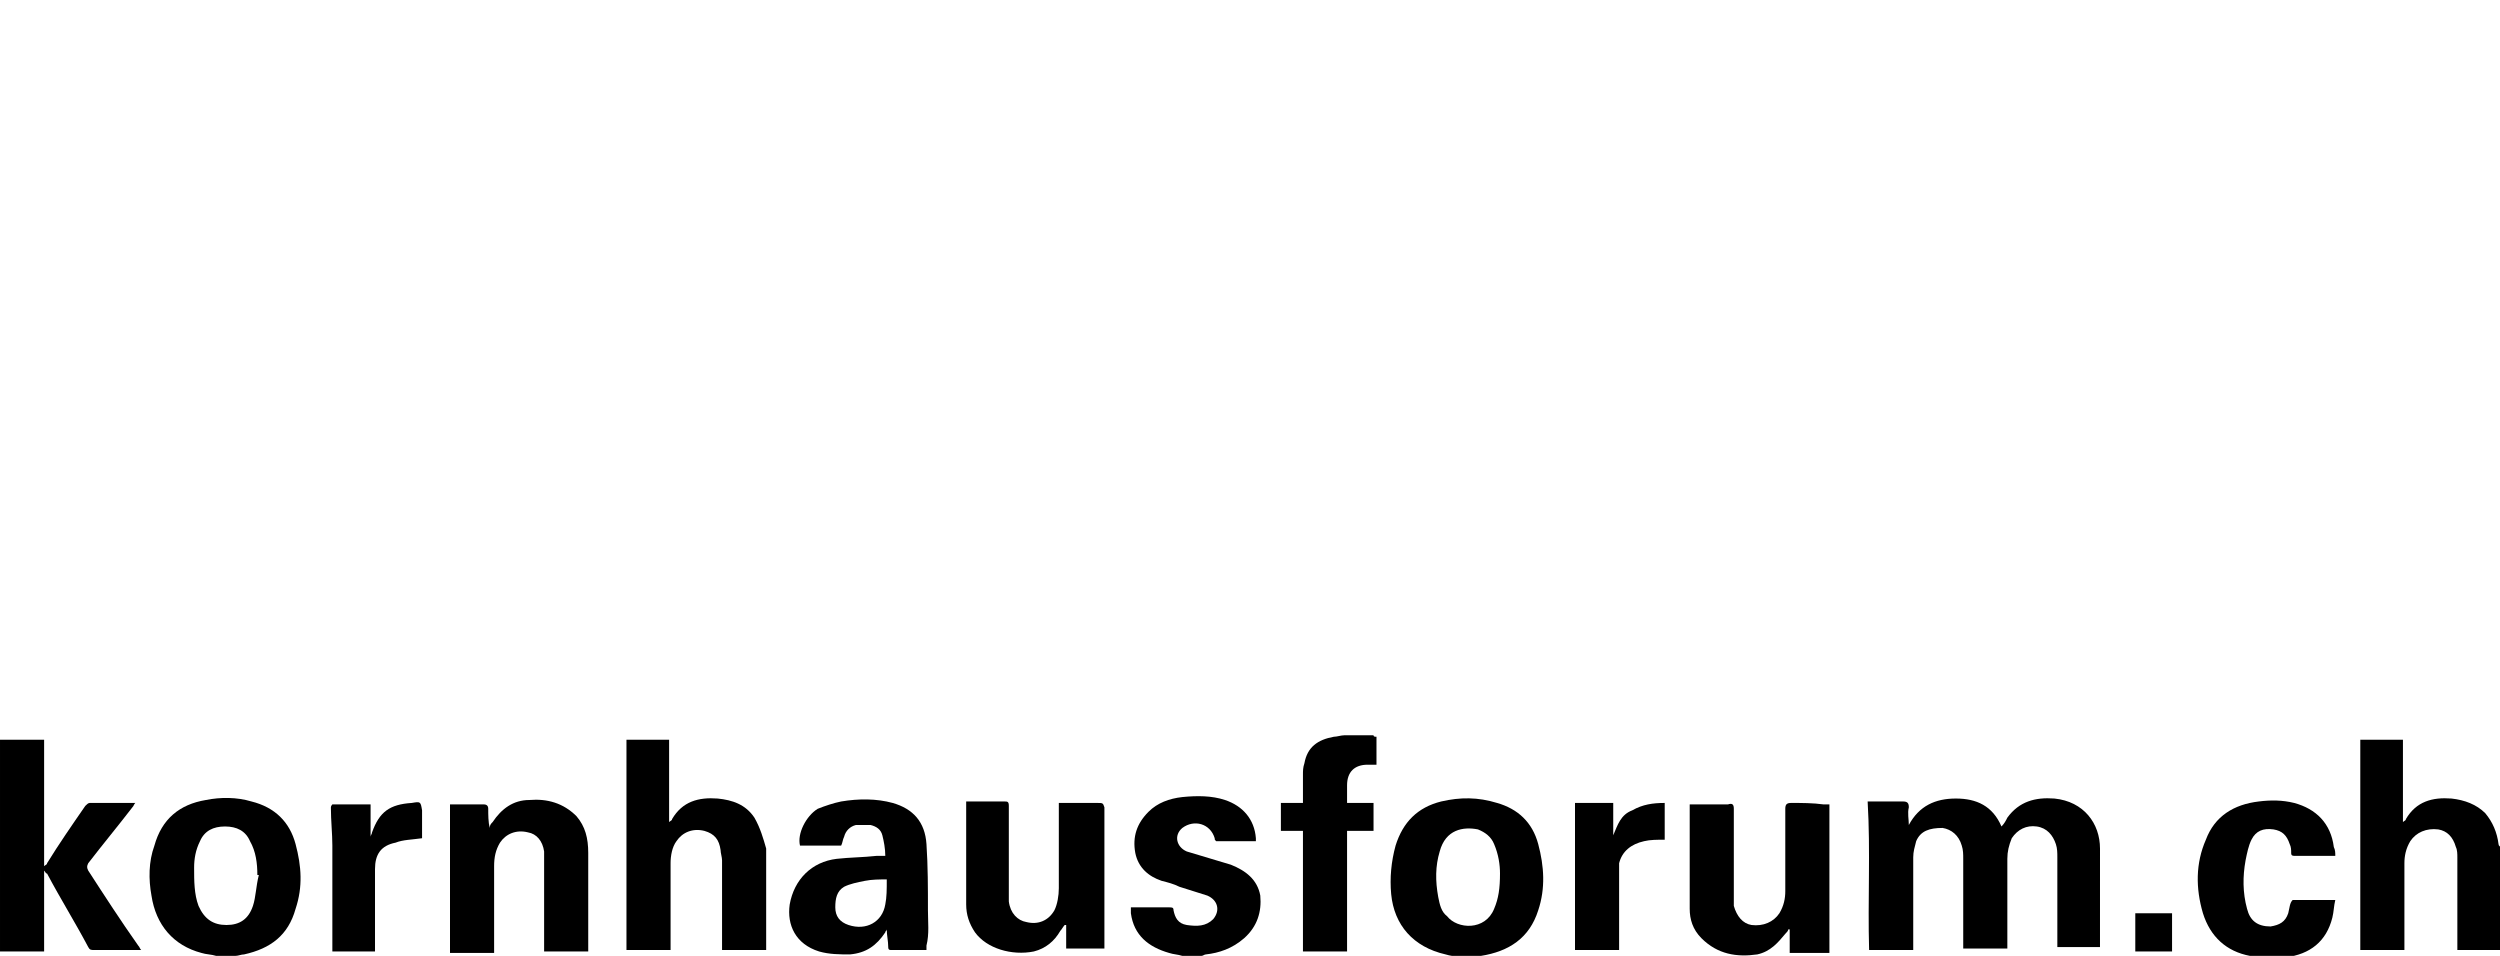<?xml version="1.0" encoding="utf-8"?>
<!-- Generator: Adobe Illustrator 25.1.0, SVG Export Plug-In . SVG Version: 6.00 Build 0)  -->
<svg version="1.1" id="Layer_1" xmlns="http://www.w3.org/2000/svg" xmlns:xlink="http://www.w3.org/1999/xlink" x="0px" y="0px"
	 viewBox="0 0 170 65" style="enable-background:new 0 0 170 65;" xml:space="preserve">
<style type="text/css">
	.st0{display:none;}
	.st1{display:inline;}
	.st2{fill:none;}
	.st3{fill:#4B647D;}
	.st4{fill:#FAC300;}
	.st5{display:inline;fill:none;}
</style>
<g id="fr" class="st0">
	<g class="st1">
		<path class="st2" d="M64.1,82.8c0-2.1-0.5-2.6-1.5-2.6s-1.5,0.5-1.5,2.6s0.5,2.6,1.5,2.6C63.7,85.4,64.1,84.9,64.1,82.8z"/>
		<path class="st2" d="M49.3,80.2c-0.8,0-1.3,0.4-1.4,2h2.7C50.6,80.7,50.2,80.2,49.3,80.2z"/>
		<path class="st2" d="M74,80.2c-0.8,0-1.3,0.4-1.4,2h2.7C75.3,80.7,75,80.2,74,80.2z"/>
		<path class="st2" d="M38.6,80.2c-0.8,0-1.3,0.4-1.4,2h2.7C39.9,80.7,39.5,80.2,38.6,80.2z"/>
		<path class="st2" d="M17.7,84.2c0,0.9,0.3,1.2,0.9,1.2s1.2-0.4,1.5-0.8v-1.8h-0.4C18,82.8,17.7,83.3,17.7,84.2z"/>
		<path class="st3" d="M13.6,76.9h-0.5c-0.2,0-0.3,0.2-0.3,0.3v3.4H9.4v-3.4c0-0.2-0.2-0.3-0.3-0.3H8.5c-0.2,0-0.3,0.2-0.3,0.3v8.5
			c0,0.2,0.2,0.3,0.3,0.3H9c0.2,0,0.3-0.2,0.3-0.3v-4h3.3v4c0,0.2,0.2,0.3,0.3,0.3h0.5c0.2,0,0.3-0.2,0.3-0.3v-8.5
			C14,77.1,13.8,76.9,13.6,76.9z"/>
		<path class="st3" d="M19.2,79.3c-0.9,0-1.6,0.2-2.2,0.6c-0.2,0.1-0.2,0.3-0.2,0.5l0.1,0.3c0.1,0.2,0.3,0.2,0.5,0.2
			c0.5-0.3,1.1-0.5,1.6-0.5c0.9,0,1,0.5,1,1.2v0.5h-0.5c-2.2,0-3.1,0.7-3.1,2.2c0,1.4,0.7,2.1,2,2.1c0.7,0,1.3-0.4,1.7-0.8l0.1,0.3
			c0.1,0.2,0.2,0.3,0.4,0.3h0.2c0.2,0,0.3-0.2,0.3-0.4v-4.5C21.2,79.9,20.5,79.3,19.2,79.3z M20.1,84.6c-0.3,0.4-0.8,0.8-1.5,0.8
			s-0.9-0.3-0.9-1.2c0-1,0.3-1.4,2-1.4h0.4V84.6z"/>
		<path class="st3" d="M28.7,85.8v-6c0-0.2-0.2-0.4-0.3-0.4h-0.5c-0.2,0-0.3,0.2-0.3,0.4v4.7c-0.5,0.4-1.1,0.8-1.6,0.8
			c-0.6,0-0.9-0.3-0.9-1.1v-4.5c0-0.2-0.2-0.4-0.3-0.4h-0.5c-0.2,0-0.3,0.2-0.3,0.4v4.8c0,1.2,0.7,1.7,1.7,1.7c0.8,0,1.4-0.4,2-1
			l0.1,0.5c0,0.2,0.2,0.3,0.4,0.3h0.2C28.5,86.2,28.7,86,28.7,85.8z"/>
		<path class="st3" d="M33.7,85.3c-0.1,0-0.3,0.1-0.4,0.1c-0.4,0-0.5-0.2-0.5-0.6v-4.4h1c0.2,0,0.3-0.2,0.3-0.3v-0.2
			c0-0.2-0.2-0.3-0.3-0.3h-1V78c0-0.2-0.2-0.3-0.3-0.3L32,77.8c-0.2,0.1-0.3,0.2-0.3,0.4v1.4h-0.5c-0.2,0-0.3,0.2-0.3,0.3v0.2
			c0,0.2,0.2,0.3,0.3,0.3h0.4v4.5c0,1.1,0.7,1.4,1.6,1.4c0.3,0,0.5-0.1,0.7-0.1c0.2-0.1,0.3-0.3,0.2-0.4L34,85.6
			C34.1,85.4,33.9,85.3,33.7,85.3z"/>
		<path class="st3" d="M40.7,85.3L40.5,85c-0.1-0.1-0.3-0.2-0.5-0.1c-0.3,0.2-0.7,0.4-1.3,0.4c-1.1,0-1.5-0.5-1.5-2.3h3.7
			c0.1,0,0.2-0.1,0.2-0.2v-0.2c0-2.4-0.9-3.3-2.5-3.3c-1.6,0-2.6,1-2.6,3.5s1,3.5,2.7,3.5c0.8,0,1.4-0.2,2-0.6
			C40.8,85.7,40.9,85.4,40.7,85.3z M38.6,80.2c1,0,1.3,0.5,1.3,2h-2.7C37.3,80.6,37.8,80.2,38.6,80.2z"/>
		<path class="st3" d="M51.4,85.3L51.2,85c-0.1-0.1-0.3-0.2-0.5-0.1c-0.3,0.2-0.7,0.4-1.3,0.4c-1.1,0-1.5-0.5-1.5-2.3h3.7
			c0.1,0,0.2-0.1,0.2-0.2v-0.2c0-2.4-0.9-3.3-2.5-3.3s-2.6,1-2.6,3.5s1,3.5,2.7,3.5c0.8,0,1.4-0.2,2-0.6
			C51.5,85.7,51.5,85.4,51.4,85.3z M49.2,80.2c1,0,1.3,0.5,1.3,2h-2.7C48,80.6,48.4,80.2,49.2,80.2z"/>
		<path class="st3" d="M50.1,76.3l-2,1.4c-0.2,0.1-0.2,0.3-0.1,0.5l0.1,0.1c0.1,0.2,0.3,0.2,0.5,0.1l2.1-1c0.2-0.1,0.2-0.3,0.1-0.5
			l-0.3-0.5C50.4,76.3,50.2,76.2,50.1,76.3z"/>
		<path class="st3" d="M58.1,85.7c0.1-0.1,0.2-0.3,0-0.5l-0.2-0.3c-0.1-0.1-0.3-0.2-0.5,0c-0.3,0.2-0.6,0.4-1,0.4
			c-1.1,0-1.5-0.5-1.5-2.6s0.4-2.5,1.4-2.5c0.4,0,0.7,0.1,1,0.3c0.1,0.1,0.4,0.1,0.5,0l0.2-0.3c0.1-0.1,0.1-0.4-0.1-0.5
			c-0.5-0.4-1-0.5-1.6-0.5c-1.7,0-2.7,1-2.7,3.5c0,2.4,1,3.5,2.7,3.5C57.1,86.3,57.6,86.1,58.1,85.7z"/>
		<path class="st3" d="M65.3,82.8c0-2.5-1.1-3.5-2.8-3.5c-1.7,0-2.7,1-2.7,3.5s1.1,3.5,2.7,3.5C64.2,86.3,65.3,85.3,65.3,82.8z
			 M61.1,82.8c0-2.1,0.5-2.6,1.5-2.6s1.5,0.6,1.5,2.6c0,2.1-0.5,2.6-1.5,2.6S61.1,84.9,61.1,82.8z"/>
		<path class="st3" d="M69.4,86.2c0.2,0,0.3-0.2,0.3-0.4l-0.1-0.4c0-0.1-0.1-0.1-0.1-0.1h-0.1c-0.3,0-0.5-0.1-0.5-0.5v-8.1
			c0-0.2-0.2-0.3-0.3-0.3h-0.5c-0.2,0-0.3,0.2-0.3,0.3v7.8c0,1.2,0.4,1.6,1.2,1.6C69.1,86.3,69.3,86.3,69.4,86.2z"/>
		<path class="st3" d="M74,79.3c-1.6,0-2.6,1-2.6,3.5s1,3.5,2.7,3.5c0.8,0,1.4-0.2,2-0.6c0.2-0.1,0.2-0.3,0.1-0.5L76,84.9
			c-0.1-0.1-0.3-0.2-0.5-0.1c-0.3,0.2-0.7,0.4-1.3,0.4c-1.1,0-1.5-0.5-1.5-2.3h3.7c0.1,0,0.2-0.1,0.2-0.2v-0.2
			C76.5,80.2,75.6,79.3,74,79.3z M72.6,82.2c0.1-1.6,0.6-2,1.4-2c1,0,1.3,0.5,1.3,2H72.6z"/>
		<path class="st3" d="M10.7,98.2c-0.9-0.3-1.2-0.4-1.2-1s0.3-0.8,1.1-0.8c0.4,0,0.7,0.1,1.1,0.2c0.2,0.1,0.4,0,0.5-0.2l0.1-0.3
			c0.1-0.2,0-0.4-0.2-0.5c-0.4-0.2-0.9-0.3-1.6-0.3c-1.5,0-2.1,0.9-2.1,1.8c0,1.3,0.8,1.8,1.7,2.1c1.1,0.3,1.4,0.4,1.4,1.2
			c0,0.6-0.3,1-1.2,1c-0.5,0-1-0.2-1.5-0.4c-0.2-0.1-0.4,0-0.5,0.1l-0.1,0.3c-0.1,0.2,0,0.4,0.1,0.5c0.5,0.3,1.2,0.5,1.9,0.5
			c1.6,0,2.4-0.6,2.4-2C12.7,98.9,11.7,98.5,10.7,98.2z"/>
		<path class="st3" d="M18,95.3c-0.7,0-1.4,0.4-1.9,0.9L16,95.8c0-0.2-0.2-0.3-0.4-0.3h-0.2c-0.2,0-0.3,0.2-0.3,0.3v8.7
			c0,0.2,0.2,0.3,0.3,0.3h0.5c0.2,0,0.3-0.2,0.3-0.3v-2.9c0.4,0.4,1,0.8,1.8,0.8c1.6,0,2.3-1.1,2.3-3.6C20.2,96,19.2,95.3,18,95.3z
			 M17.6,101.4c-0.6,0-1.1-0.3-1.5-0.7v-3.6c0.5-0.5,0.9-0.8,1.6-0.8c0.9,0,1.3,0.4,1.3,2.6C19,101,18.6,101.4,17.6,101.4z"/>
		<path class="st3" d="M24.1,94.5l2.1-1c0.2-0.1,0.2-0.3,0.1-0.5L26,92.5c-0.1-0.2-0.3-0.2-0.4-0.1l-2,1.4c-0.2,0.1-0.2,0.3-0.1,0.5
			l0.1,0.1C23.7,94.5,23.9,94.6,24.1,94.5z"/>
		<path class="st3" d="M24.8,95.3c-1.6,0-2.6,1-2.6,3.5s1,3.5,2.7,3.5c0.8,0,1.4-0.2,2-0.6c0.2-0.1,0.2-0.3,0.1-0.5l-0.2-0.3
			c-0.1-0.1-0.3-0.2-0.5-0.1c-0.3,0.2-0.7,0.4-1.3,0.4c-1.1,0-1.5-0.4-1.5-2.3h3.7c0.1,0,0.2-0.1,0.2-0.2v-0.2
			C27.3,96.2,26.4,95.3,24.8,95.3z M23.5,98.2c0.1-1.6,0.6-2,1.4-2c1,0,1.3,0.5,1.3,2H23.5z"/>
		<path class="st3" d="M33.4,101.1c-0.1-0.1-0.4-0.2-0.5,0c-0.3,0.2-0.6,0.4-1,0.4c-1.1,0-1.5-0.5-1.5-2.6s0.4-2.5,1.4-2.5
			c0.4,0,0.7,0.1,1,0.3c0.1,0.1,0.4,0.1,0.5,0l0.2-0.3c0.1-0.1,0.1-0.4-0.1-0.5c-0.5-0.4-1-0.5-1.6-0.5c-1.7,0-2.7,1-2.7,3.5
			c0,2.4,1,3.5,2.7,3.5c0.8,0,1.3-0.2,1.8-0.6c0.1-0.1,0.2-0.4,0-0.5L33.4,101.1z"/>
		<path class="st3" d="M37.2,95.5h-1.4c-0.2,0-0.3,0.2-0.3,0.3l0,0c0,0.2,0.1,0.4,0.3,0.4l0.6,0.1v5.5c0,0.2,0.2,0.3,0.3,0.3h0.5
			c0.2,0,0.3-0.2,0.3-0.3v-6C37.6,95.7,37.4,95.5,37.2,95.5z"/>
		<path class="st3" d="M37,92.6c-0.5,0-0.8,0.4-0.8,0.8c0,0.5,0.3,0.8,0.8,0.8s0.8-0.4,0.8-0.8C37.8,93,37.4,92.6,37,92.6z"/>
		<path class="st3" d="M42.7,95.3c-0.9,0-1.6,0.2-2.2,0.6c-0.2,0.1-0.2,0.3-0.2,0.5l0.1,0.3c0.1,0.2,0.3,0.2,0.5,0.2
			c0.5-0.3,1.1-0.5,1.6-0.5c0.9,0,1,0.5,1,1.2v0.5H43c-2.2,0-3.1,0.7-3.1,2.2c0,1.4,0.7,2.1,2,2.1c0.7,0,1.3-0.4,1.7-0.8l0.1,0.3
			c0.1,0.2,0.2,0.3,0.4,0.3h0.2c0.2,0,0.3-0.2,0.3-0.4v-4.5C44.7,95.9,44,95.3,42.7,95.3z M43.6,100.7c-0.3,0.4-0.8,0.8-1.5,0.8
			s-0.9-0.3-0.9-1.2c0-1,0.3-1.4,2-1.4h0.4V100.7L43.6,100.7z"/>
		<path class="st3" d="M49.3,101.4L49.3,101.4c-0.4,0-0.6-0.1-0.6-0.5v-8.1c0-0.2-0.2-0.3-0.3-0.3h-0.5c-0.2,0-0.3,0.2-0.3,0.3v7.8
			c0,1.2,0.4,1.6,1.2,1.6c0.2,0,0.3,0,0.5-0.1c0.2,0,0.3-0.2,0.3-0.4l-0.1-0.4C49.4,101.4,49.3,101.4,49.3,101.4z"/>
		<path class="st3" d="M52.8,95.5h-1.4c-0.2,0-0.3,0.2-0.3,0.3l0,0c0,0.2,0.1,0.4,0.3,0.4l0.6,0.1v5.5c0,0.2,0.2,0.3,0.3,0.3h0.5
			c0.2,0,0.3-0.2,0.3-0.3v-6C53.2,95.7,53,95.5,52.8,95.5z"/>
		<path class="st3" d="M52.6,92.6c-0.5,0-0.8,0.4-0.8,0.8c0,0.5,0.3,0.8,0.8,0.8s0.8-0.4,0.8-0.8S53,92.6,52.6,92.6z"/>
		<path class="st3" d="M57.9,98.2c-0.9-0.3-1.2-0.4-1.2-1s0.3-0.8,1.1-0.8c0.4,0,0.7,0.1,1.1,0.2c0.2,0.1,0.4,0,0.5-0.2l0.1-0.3
			c0.1-0.2,0-0.4-0.2-0.5c-0.4-0.2-0.9-0.3-1.6-0.3c-1.5,0-2.1,0.9-2.1,1.8c0,1.3,0.8,1.8,1.7,2.1c1.1,0.3,1.4,0.4,1.4,1.2
			c0,0.6-0.3,1-1.2,1c-0.5,0-1-0.2-1.5-0.4c-0.2-0.1-0.4,0-0.5,0.1l-0.1,0.3c-0.1,0.2,0,0.4,0.1,0.5c0.5,0.3,1.2,0.5,1.9,0.5
			c1.6,0,2.4-0.6,2.4-2C59.9,98.9,59,98.5,57.9,98.2z"/>
		<path class="st3" d="M64.4,95.3c-1.6,0-2.6,1-2.6,3.5s1,3.5,2.7,3.5c0.8,0,1.4-0.2,2-0.6c0.2-0.1,0.2-0.3,0.1-0.5l-0.2-0.3
			c-0.1-0.1-0.3-0.2-0.5-0.1c-0.3,0.2-0.7,0.4-1.3,0.4c-1.1,0-1.5-0.4-1.5-2.3h3.7c0.1,0,0.2-0.1,0.2-0.2v-0.2
			C66.9,96.2,66,95.3,64.4,95.3z M63,98.2c0.1-1.6,0.6-2,1.4-2c1,0,1.3,0.5,1.3,2H63z"/>
		<path class="st3" d="M65.2,92.4l-2,1.4c-0.2,0.1-0.2,0.3-0.1,0.5l0.1,0.1c0.1,0.2,0.3,0.2,0.5,0.1l2.1-1c0.2-0.1,0.2-0.3,0.1-0.5
			l-0.3-0.5C65.6,92.3,65.4,92.3,65.2,92.4z"/>
		<path class="st3" d="M71.4,95.3c-1.6,0-2.6,1-2.6,3.5s1,3.5,2.7,3.5c0.8,0,1.4-0.2,2-0.6c0.2-0.1,0.2-0.3,0.1-0.5l-0.2-0.3
			c-0.1-0.1-0.3-0.2-0.5-0.1c-0.3,0.2-0.7,0.4-1.3,0.4c-1.1,0-1.5-0.4-1.5-2.3h3.7c0.1,0,0.2-0.1,0.2-0.2v-0.2
			C73.9,96.2,73,95.3,71.4,95.3z M70.1,98.2c0.1-1.6,0.6-2,1.4-2c1,0,1.3,0.5,1.3,2H70.1z"/>
		<path class="st3" d="M82.9,95.3c-0.7,0-1.3,0.4-1.8,0.9v-3.3c0-0.2-0.2-0.3-0.3-0.3h-0.5c-0.2,0-0.3,0.2-0.3,0.3v9
			c0,0.2,0.2,0.3,0.3,0.3h0.2c0.2,0,0.4-0.1,0.4-0.3l0.1-0.3c0.4,0.4,1.1,0.8,1.8,0.8c1.6,0,2.3-1.1,2.3-3.6
			C85.2,96,84.2,95.3,82.9,95.3z M82.6,101.4c-0.6,0-1.1-0.3-1.5-0.7v-3.6c0.5-0.5,0.9-0.8,1.6-0.8c0.9,0,1.3,0.4,1.3,2.6
			C84,101,83.5,101.4,82.6,101.4z"/>
		<path class="st3" d="M89.8,95.3c-1.6,0-2.6,1-2.6,3.5s1,3.5,2.7,3.5c0.8,0,1.4-0.2,2-0.6c0.2-0.1,0.2-0.3,0.1-0.5l-0.2-0.3
			c-0.1-0.1-0.3-0.2-0.5-0.1c-0.3,0.2-0.7,0.4-1.3,0.4c-1.1,0-1.5-0.4-1.5-2.3h3.7c0.1,0,0.2-0.1,0.2-0.2v-0.2
			C92.3,96.2,91.4,95.3,89.8,95.3z M88.4,98.2c0.1-1.6,0.6-2,1.4-2c1,0,1.3,0.5,1.3,2H88.4z"/>
		<path class="st3" d="M97.6,95.4c-0.8,0-1.4,0.5-1.9,1.1l-0.1-0.6c0-0.2-0.2-0.4-0.4-0.4H95c-0.2,0-0.3,0.2-0.3,0.4v6
			c0,0.2,0.2,0.3,0.3,0.3h0.5c0.2,0,0.3-0.2,0.3-0.3v-4.6c0.5-0.5,0.9-0.7,1.5-0.7c0.1,0,0.1,0,0.2,0c0.1,0,0.2-0.1,0.2-0.2l0.1-0.9
			C97.8,95.4,97.8,95.4,97.6,95.4C97.7,95.4,97.7,95.4,97.6,95.4z"/>
		<path class="st3" d="M103,95.3c-0.8,0-1.5,0.4-2,1l-0.1-0.5c0-0.2-0.2-0.3-0.4-0.3h-0.3c-0.2,0-0.4,0.2-0.4,0.3v6
			c0,0.2,0.2,0.4,0.4,0.4h0.5c0.2,0,0.3-0.2,0.3-0.4v-4.7c0.5-0.4,1.1-0.8,1.6-0.8c0.6,0,0.8,0.2,0.8,1v4.5c0,0.2,0.2,0.4,0.3,0.4
			h0.5c0.2,0,0.4-0.2,0.4-0.4V97C104.6,95.8,104,95.3,103,95.3z"/>
		<path class="st3" d="M109.6,95.3c-1.6,0-2.7,1-2.7,3.5s1.1,3.5,2.7,3.5c1.6,0,2.7-1,2.7-3.5C112.4,96.3,111.2,95.3,109.6,95.3z
			 M109.6,101.5c-1,0-1.5-0.6-1.5-2.6c0-2.1,0.5-2.6,1.5-2.6s1.5,0.6,1.5,2.6S110.7,101.5,109.6,101.5z"/>
		<path class="st3" d="M115.9,95.5h-1.4c-0.2,0-0.3,0.2-0.3,0.3l0,0c0,0.2,0.1,0.4,0.3,0.4l0.6,0.1v5.5c0,0.2,0.2,0.3,0.4,0.3h0.5
			c0.2,0,0.3-0.2,0.3-0.3v-6C116.2,95.7,116.1,95.5,115.9,95.5z"/>
		<path class="st3" d="M115.7,92.6c-0.5,0-0.8,0.4-0.8,0.8c0,0.5,0.3,0.8,0.8,0.8s0.8-0.4,0.8-0.8S116.1,92.6,115.7,92.6z"/>
		<path class="st3" d="M121,98.2c-0.9-0.3-1.2-0.4-1.2-1s0.3-0.8,1.1-0.8c0.4,0,0.7,0.1,1.1,0.2c0.2,0.1,0.4,0,0.5-0.2l0.1-0.3
			c0.1-0.2,0-0.4-0.2-0.5c-0.4-0.2-0.9-0.3-1.6-0.3c-1.5,0-2.1,0.9-2.1,1.8c0,1.3,0.8,1.8,1.7,2.1c1.1,0.3,1.4,0.4,1.4,1.2
			c0,0.6-0.3,1-1.2,1c-0.5,0-1-0.2-1.5-0.4c-0.2-0.1-0.4,0-0.5,0.1l-0.1,0.3c-0.1,0.2,0,0.4,0.1,0.5c0.5,0.3,1.2,0.5,1.9,0.5
			c1.6,0,2.4-0.6,2.4-2C123,98.9,122.1,98.5,121,98.2z"/>
		<path class="st3" d="M127.5,95.3c-1.6,0-2.6,1-2.6,3.5s1,3.5,2.7,3.5c0.8,0,1.4-0.2,2-0.6c0.2-0.1,0.2-0.3,0.1-0.5l-0.2-0.3
			c-0.1-0.1-0.3-0.2-0.5-0.1c-0.3,0.2-0.7,0.4-1.3,0.4c-1.1,0-1.5-0.4-1.5-2.3h3.7c0.1,0,0.2-0.1,0.2-0.2v-0.2
			C130,96.2,129.1,95.3,127.5,95.3z M126.1,98.2c0.1-1.6,0.6-2,1.4-2c1,0,1.3,0.5,1.3,2H126.1z"/>
		<path class="st3" d="M69.8,38c0-10.7-5.7-19.9-14.7-23.4c0,0-0.3-0.1-0.3-0.4c0-0.2,0.1-0.3,0.2-0.4C62,9.4,66.3,1.4,66.3-7.9
			c0-13.8-11.2-25-25-25H11.7c-1.9-0.1-3.5,1.5-3.5,3.4v89c0,1.9,1.6,3.5,3.5,3.5h33.1C58.6,63,69.8,51.8,69.8,38z M42,45.2
			c0,0.4-0.4,0.8-0.8,0.8h-1.3c-0.4,0-0.8-0.4-0.8-0.8v-8.6h-7.8v8.6c0,0.4-0.4,0.8-0.8,0.8h-1.3c-0.4,0-0.8-0.4-0.8-0.8V25.1
			c0-0.4,0.4-0.8,0.8-0.8h1.3c0.4,0,0.8,0.4,0.8,0.8V34h7.8v-8.9c0-0.4,0.4-0.8,0.8-0.8h1.3c0.4,0,0.8,0.4,0.8,0.8V45.2z M42-14.4
			c0,0.4-0.4,0.8-0.8,0.8h-10v7h8.5c0.4,0,0.8,0.4,0.8,0.8v0.9c0,0.4-0.4,0.8-0.8,0.8h-8.5v8.9c0,0.4-0.4,0.8-0.8,0.8h-1.3
			c-0.4,0-0.8-0.4-0.8-0.8v-20.1c0-0.4,0.4-0.8,0.8-0.8h12.1c0.4,0,0.8,0.4,0.8,0.8V-14.4L42-14.4z"/>
		<path class="st4" d="M41.2,24.3h-1.3c-0.4,0-0.8,0.4-0.8,0.8V34h-7.8v-8.9c0-0.4-0.4-0.8-0.8-0.8h-1.3c-0.4,0-0.8,0.4-0.8,0.8
			v20.1c0,0.4,0.4,0.8,0.8,0.8h1.3c0.4,0,0.8-0.4,0.8-0.8v-8.6h7.8v8.6c0,0.4,0.4,0.8,0.8,0.8h1.3c0.4,0,0.8-0.4,0.8-0.8V25.1
			C42,24.7,41.6,24.3,41.2,24.3z"/>
		<path class="st4" d="M41.2-16.1H29.1c-0.4,0-0.8,0.4-0.8,0.8V4.8c0,0.4,0.4,0.8,0.8,0.8h1.3c0.4,0,0.8-0.4,0.8-0.8v-8.9h8.5
			c0.4,0,0.8-0.4,0.8-0.8v-0.9c0-0.4-0.4-0.8-0.8-0.8h-8.5v-7h10c0.4,0,0.8-0.4,0.8-0.8v-0.9C42-15.7,41.6-16.1,41.2-16.1z"/>
	</g>
</g>
<g id="en" class="st0">
	<g class="st1">
		<path class="st2" d="M69.3,80.2c-0.8,0-1.3,0.4-1.4,2h2.7C70.7,80.7,70.3,80.2,69.3,80.2z"/>
		<path class="st2" d="M95,96.2c-0.8,0-1.3,0.4-1.4,2h2.7C96.3,96.7,96,96.2,95,96.2z"/>
		<path class="st2" d="M42.8,96.3c-0.7,0-1.1,0.3-1.6,0.8v3.6c0.4,0.4,0.9,0.7,1.5,0.7c1,0,1.4-0.3,1.4-2.5
			C44.1,96.7,43.7,96.3,42.8,96.3z"/>
		<path class="st2" d="M35.1,96.3c-0.7,0-1.1,0.3-1.6,0.8v3.6c0.4,0.4,0.9,0.7,1.5,0.7c0.9,0,1.4-0.3,1.4-2.5
			C36.4,96.7,36,96.3,35.1,96.3z"/>
		<path class="st2" d="M64.1,98.8c0,2.2,0.3,2.6,1.3,2.6c0.7,0,1.1-0.3,1.6-0.7V97c-0.4-0.4-0.9-0.7-1.5-0.7
			C64.5,96.3,64.1,96.7,64.1,98.8z"/>
		<path class="st2" d="M58.4,96.2c-0.8,0-1.3,0.4-1.4,2h2.7C59.7,96.7,59.3,96.2,58.4,96.2z"/>
		<path class="st2" d="M26.9,94.2L26.9,94.2c-0.2,0.7-0.3,1.3-0.7,2.7l-0.5,1.6h2.2l-0.4-1.6C27.2,95.5,27.1,94.9,26.9,94.2z"/>
		<path class="st2" d="M18.4,80.2c-0.8,0-1.3,0.4-1.4,2h2.7C19.7,80.7,19.3,80.2,18.4,80.2z"/>
		<path class="st2" d="M115.7,96.2c-0.8,0-1.3,0.4-1.4,2h2.7C117,96.7,116.7,96.2,115.7,96.2z"/>
		<path class="st2" d="M10.9,96.2c-1,0-1.5,0.5-1.5,2.6s0.5,2.6,1.5,2.6s1.5-0.5,1.5-2.6C12.4,96.8,11.9,96.2,10.9,96.2z"/>
		<path class="st2" d="M12.2,79.4c0-1-0.3-1.5-1.4-1.5H9.3v2.9h1.5C11.9,80.8,12.2,80.4,12.2,79.4z"/>
		<path class="st2" d="M10.9,81.9H9.3v3.2h1.5c1.3,0,1.7-0.5,1.7-1.6C12.6,82.4,12.2,81.9,10.9,81.9z"/>
		<path class="st3" d="M12.4,81.3c0.9-0.4,1.1-0.9,1.1-1.9c0-1.4-0.7-2.5-2.7-2.5H8.5c-0.2,0-0.3,0.2-0.3,0.4v8.5
			c0,0.2,0.2,0.4,0.3,0.4H11c1.7,0,2.9-0.8,2.9-2.6C14,82.2,13.3,81.5,12.4,81.3z M9.4,78h1.5c1.1,0,1.4,0.5,1.4,1.5
			s-0.2,1.4-1.3,1.4H9.4V78z M10.9,85.1H9.4v-3.2H11c1.3,0,1.7,0.5,1.7,1.6S12.2,85.1,10.9,85.1z"/>
		<path class="st3" d="M18.5,79.3c-1.6,0-2.6,1-2.6,3.5s1,3.5,2.7,3.5c0.8,0,1.4-0.2,2-0.6c0.2-0.1,0.2-0.3,0.1-0.5l-0.2-0.3
			c-0.1-0.1-0.3-0.2-0.5-0.1c-0.3,0.2-0.7,0.4-1.3,0.4c-1.1,0-1.5-0.5-1.5-2.3h3.7c0.1,0,0.2-0.1,0.2-0.2v-0.2
			C21,80.2,20.1,79.3,18.5,79.3z M17.1,82.2c0.1-1.6,0.6-2,1.4-2c1,0,1.3,0.5,1.3,2H17.1z"/>
		<path class="st3" d="M24.4,80.4l-0.1-0.6c0-0.2-0.2-0.4-0.4-0.4h-0.2c-0.2,0-0.3,0.2-0.3,0.4v6c0,0.2,0.2,0.3,0.3,0.3h0.5
			c0.2,0,0.3-0.2,0.3-0.3v-4.6c0.5-0.5,0.9-0.7,1.5-0.7c0.1,0,0.1,0,0.2,0s0.2-0.1,0.2-0.2l0.1-0.9c0-0.1,0-0.1-0.1-0.1h-0.1
			C25.5,79.3,24.9,79.8,24.4,80.4z"/>
		<path class="st3" d="M32.1,81.3v4.5c0,0.2,0.2,0.3,0.3,0.3h0.5c0.2,0,0.3-0.2,0.3-0.3v-4.9c0-1.1-0.7-1.6-1.6-1.6
			c-0.8,0-1.5,0.4-2,1l-0.1-0.5c0-0.2-0.2-0.3-0.4-0.3h-0.2c-0.2,0-0.3,0.2-0.3,0.3v6c0,0.2,0.2,0.4,0.3,0.4h0.5
			c0.2,0,0.3-0.2,0.3-0.4v-4.7c0.5-0.4,1.1-0.8,1.6-0.8C31.9,80.3,32.1,80.5,32.1,81.3z"/>
		<path class="st3" d="M45.4,76.9h-0.5c-0.2,0-0.3,0.2-0.3,0.3v7.1c-0.4,0.4-1.1,0.9-2,0.9c-1.2,0-1.4-0.6-1.4-2v-6
			c0-0.2-0.2-0.3-0.3-0.3h-0.5c-0.2,0-0.3,0.2-0.3,0.3v6.2c0,2.1,1.2,2.8,2.5,2.8c1,0,1.7-0.5,2.3-1l0.1,0.5c0,0.2,0.2,0.3,0.4,0.3
			h0.2c0.2,0,0.3-0.2,0.3-0.3v-8.5C45.7,77.1,45.5,76.9,45.4,76.9z"/>
		<path class="st3" d="M51.8,79.3c-0.8,0-1.5,0.4-2,1l-0.1-0.5c0-0.2-0.2-0.3-0.4-0.3h-0.2c-0.2,0-0.3,0.2-0.3,0.3v6
			c0,0.2,0.2,0.4,0.3,0.4h0.5c0.2,0,0.3-0.2,0.3-0.4v-4.7c0.5-0.4,1.1-0.8,1.6-0.8c0.6,0,0.8,0.2,0.8,1v4.5c0,0.2,0.2,0.4,0.3,0.4
			h0.5c0.2,0,0.3-0.2,0.3-0.4v-4.9C53.4,79.8,52.7,79.3,51.8,79.3z"/>
		<path class="st3" d="M57.1,76.6c-0.5,0-0.8,0.4-0.8,0.8c0,0.5,0.3,0.8,0.8,0.8s0.8-0.4,0.8-0.8C57.9,76.9,57.5,76.6,57.1,76.6z"/>
		<path class="st3" d="M56.8,86.2h0.5c0.2,0,0.3-0.2,0.3-0.3v-6c0-0.2-0.2-0.4-0.3-0.4h-1.4c-0.2,0-0.3,0.2-0.3,0.4l0,0
			c0,0.2,0.1,0.4,0.3,0.4l0.6,0.1v5.5C56.5,86,56.7,86.2,56.8,86.2z"/>
		<path class="st3" d="M63.1,85.8l2-6c0.1-0.2-0.1-0.3-0.2-0.3h-0.5c-0.2,0-0.4,0.1-0.4,0.3l-1,3.5c-0.2,0.5-0.3,1.4-0.4,1.8l0,0
			c-0.1-0.5-0.3-1.3-0.4-1.7l-1-3.5c-0.1-0.2-0.2-0.3-0.4-0.3h-0.6c-0.2,0-0.3,0.2-0.2,0.3l2,6c0.1,0.2,0.3,0.3,0.5,0.3h0.4
			C62.9,86.2,63.1,86,63.1,85.8z"/>
		<path class="st3" d="M69.5,79.3c-1.6,0-2.6,1-2.6,3.5s1,3.5,2.7,3.5c0.8,0,1.4-0.2,2-0.6c0.2-0.1,0.2-0.3,0.1-0.5l-0.2-0.3
			c-0.1-0.1-0.3-0.2-0.5-0.1c-0.3,0.2-0.7,0.4-1.3,0.4c-1.1,0-1.5-0.5-1.5-2.3h3.7c0.1,0,0.2-0.1,0.2-0.2v-0.2
			C72,80.2,71.1,79.3,69.5,79.3z M68.1,82.2c0.1-1.6,0.6-2,1.4-2c1,0,1.3,0.5,1.3,2H68.1z"/>
		<path class="st3" d="M74.7,86.2h0.5c0.2,0,0.3-0.2,0.3-0.3v-4.6c0.5-0.5,0.9-0.7,1.5-0.7c0.1,0,0.1,0,0.2,0c0.1,0,0.2-0.1,0.2-0.2
			l0.1-0.9c0-0.1,0-0.1-0.1-0.1h-0.1c-0.8,0-1.4,0.5-1.9,1.1l-0.1-0.6c0-0.2-0.2-0.3-0.4-0.3h-0.2c-0.2,0-0.3,0.2-0.3,0.3v6
			C74.3,86,74.5,86.2,74.7,86.2z"/>
		<path class="st3" d="M83.4,84.3c0-1.5-0.9-1.9-2-2.2c-0.9-0.3-1.2-0.4-1.2-1s0.3-0.8,1.1-0.8c0.4,0,0.7,0.1,1.1,0.2
			c0.2,0.1,0.4,0,0.5-0.2L83,80c0.1-0.2,0-0.4-0.2-0.5c-0.4-0.2-0.9-0.3-1.6-0.3c-1.5,0-2.1,0.9-2.1,1.8c0,1.3,0.8,1.8,1.7,2.1
			c1.1,0.3,1.4,0.4,1.4,1.2c0,0.6-0.3,1-1.2,1c-0.5,0-1-0.2-1.5-0.4c-0.2-0.1-0.4,0-0.5,0.1l-0.1,0.3c-0.1,0.2,0,0.4,0.1,0.5
			c0.5,0.3,1.2,0.5,1.9,0.5C82.7,86.3,83.4,85.7,83.4,84.3z"/>
		<path class="st3" d="M87,79.5h-1.4c-0.2,0-0.3,0.2-0.3,0.3l0,0c0,0.2,0.1,0.4,0.3,0.4l0.6,0.1v5.5c0,0.2,0.2,0.3,0.4,0.3h0.5
			c0.2,0,0.3-0.2,0.3-0.3v-6C87.3,79.6,87.2,79.5,87,79.5z"/>
		<path class="st3" d="M86.7,78.2c0.5,0,0.8-0.4,0.8-0.8c0-0.5-0.3-0.8-0.8-0.8s-0.8,0.4-0.8,0.8C85.9,77.9,86.3,78.2,86.7,78.2z"/>
		<path class="st3" d="M92.8,85.8l-0.1-0.2c-0.1-0.2-0.2-0.3-0.4-0.2c-0.1,0-0.3,0.1-0.4,0.1c-0.4,0-0.6-0.2-0.6-0.6v-4.4h1
			c0.2,0,0.3-0.2,0.3-0.4v-0.2c0-0.2-0.2-0.4-0.3-0.4h-1v-1.6c0-0.2-0.2-0.3-0.3-0.3l-0.5,0.1c-0.2,0.1-0.3,0.2-0.3,0.4v1.4h-0.4
			c-0.2,0-0.3,0.2-0.3,0.3V80c0,0.2,0.2,0.4,0.3,0.4h0.4v4.5c0,1.1,0.7,1.4,1.6,1.4c0.3,0,0.5-0.1,0.7-0.1
			C92.8,86.1,92.9,86,92.8,85.8z"/>
		<path class="st3" d="M99.5,79.5H99c-0.2,0-0.4,0.1-0.5,0.3l-1.1,3.6c-0.2,0.7-0.3,1.4-0.4,1.8l0,0c-0.1-0.5-0.3-1.3-0.4-1.8
			l-1-3.6c-0.1-0.2-0.2-0.3-0.4-0.3h-0.6c-0.2,0-0.3,0.2-0.2,0.3l1.9,6.1c0.1,0.1,0.2,0.3,0.3,0.3l0,0c-0.3,1.1-0.7,1.5-1.5,1.7
			c-0.2,0.1-0.3,0.3-0.2,0.4l0.1,0.3c0.1,0.2,0.2,0.3,0.4,0.3c1.1-0.3,1.7-0.7,2.3-2.5l2.1-6.6C99.8,79.6,99.7,79.5,99.5,79.5z"/>
		<path class="st3" d="M10.9,95.3c-1.6,0-2.7,1-2.7,3.5s1.1,3.5,2.7,3.5s2.7-1,2.7-3.5C13.7,96.3,12.5,95.3,10.9,95.3z M10.9,101.5
			c-1,0-1.5-0.6-1.5-2.6c0-2.1,0.5-2.6,1.5-2.6s1.5,0.6,1.5,2.6S12,101.5,10.9,101.5z"/>
		<path class="st3" d="M17.8,92.4c-1,0-1.8,0.5-1.8,2v1.1h-0.3c-0.2,0-0.3,0.2-0.3,0.3V96c0,0.2,0.2,0.3,0.3,0.3h0.4v5.4
			c0,0.2,0.2,0.4,0.3,0.4h0.5c0.2,0,0.3-0.2,0.3-0.4v-5.4h0.9c0.2,0,0.3-0.2,0.3-0.3v-0.2c0-0.2-0.2-0.3-0.3-0.3h-0.9v-1.1
			c0-0.7,0.2-1,0.8-1c0.2,0,0.3,0,0.5,0.1c0.2,0.1,0.4,0,0.5-0.2l0.1-0.2c0.1-0.2,0-0.4-0.2-0.5C18.6,92.5,18.2,92.4,17.8,92.4z"/>
		<path class="st3" d="M27.3,93h-0.7c-0.2,0-0.4,0.1-0.5,0.3l-2.6,8.6c-0.1,0.2,0.1,0.3,0.2,0.3h0.6c0.2,0,0.4-0.1,0.4-0.3l0.7-2.3
			h2.9l0.7,2.3c0.1,0.2,0.2,0.3,0.4,0.3h0.7c0.2,0,0.3-0.2,0.3-0.3l-2.6-8.6C27.7,93.1,27.5,93,27.3,93z M25.8,98.5l0.5-1.6
			c0.4-1.4,0.5-1.9,0.7-2.7l0,0c0.1,0.7,0.2,1.2,0.6,2.7l0.4,1.6H25.8z"/>
		<path class="st3" d="M35.3,95.3c-0.7,0-1.4,0.4-1.9,0.9l-0.1-0.4c0-0.2-0.2-0.3-0.4-0.3h-0.2c-0.2,0-0.3,0.2-0.3,0.3v8.7
			c0,0.2,0.2,0.3,0.3,0.3h0.5c0.2,0,0.3-0.2,0.3-0.3v-2.9c0.4,0.4,1,0.8,1.8,0.8c1.6,0,2.3-1.1,2.3-3.6C37.6,96,36.6,95.3,35.3,95.3
			z M35,101.4c-0.6,0-1.1-0.3-1.5-0.7v-3.6c0.5-0.5,0.9-0.8,1.6-0.8c0.9,0,1.3,0.4,1.3,2.6C36.4,101,36,101.4,35,101.4z"/>
		<path class="st3" d="M43,95.3c-0.7,0-1.4,0.4-1.9,0.9L41,95.8c0-0.2-0.2-0.3-0.4-0.3h-0.2c-0.2,0-0.3,0.2-0.3,0.3v8.7
			c0,0.2,0.2,0.3,0.3,0.3h0.5c0.2,0,0.3-0.2,0.3-0.3v-2.9c0.4,0.4,1,0.8,1.8,0.8c1.6,0,2.3-1.1,2.3-3.6C45.3,96,44.3,95.3,43,95.3z
			 M42.7,101.4c-0.6,0-1.1-0.3-1.5-0.7v-3.6c0.5-0.5,0.9-0.8,1.6-0.8c0.9,0,1.3,0.4,1.3,2.6C44.1,101,43.6,101.4,42.7,101.4z"/>
		<path class="st3" d="M49.5,101.4L49.5,101.4c-0.4,0-0.6-0.1-0.6-0.5v-8.1c0-0.2-0.2-0.3-0.3-0.3h-0.5c-0.2,0-0.3,0.2-0.3,0.3v7.8
			c0,1.2,0.4,1.6,1.2,1.6c0.2,0,0.3,0,0.5-0.1c0.2,0,0.3-0.2,0.3-0.4l-0.1-0.4C49.6,101.4,49.6,101.4,49.5,101.4z"/>
		<path class="st3" d="M52.8,92.6c-0.5,0-0.8,0.4-0.8,0.8c0,0.5,0.3,0.8,0.8,0.8s0.8-0.4,0.8-0.8C53.6,93,53.3,92.6,52.8,92.6z"/>
		<path class="st3" d="M53,95.5h-1.4c-0.2,0-0.3,0.2-0.3,0.3l0,0c0,0.2,0.1,0.4,0.3,0.4l0.6,0.1v5.5c0,0.2,0.2,0.3,0.3,0.3H53
			c0.2,0,0.3-0.2,0.3-0.3v-6C53.4,95.7,53.2,95.5,53,95.5z"/>
		<path class="st3" d="M58.4,95.3c-1.6,0-2.6,1-2.6,3.5s1,3.5,2.7,3.5c0.8,0,1.4-0.2,2-0.6c0.2-0.1,0.2-0.3,0.1-0.5l-0.2-0.3
			c-0.1-0.1-0.3-0.2-0.5-0.1c-0.3,0.2-0.7,0.4-1.3,0.4c-1.1,0-1.5-0.4-1.5-2.3h3.7c0.1,0,0.2-0.1,0.2-0.2v-0.2
			C60.9,96.2,60,95.3,58.4,95.3z M57,98.2c0.1-1.6,0.6-2,1.4-2c1,0,1.3,0.5,1.3,2H57z"/>
		<path class="st3" d="M67.8,92.5h-0.5c-0.2,0-0.3,0.2-0.3,0.4v3.3c-0.4-0.4-1-0.8-1.8-0.8c-1.6,0-2.3,1.1-2.3,3.6
			c0,2.8,1,3.5,2.3,3.5c0.7,0,1.4-0.3,1.9-0.9l0.1,0.4c0.1,0.2,0.2,0.3,0.4,0.3h0.2c0.2,0,0.3-0.2,0.3-0.3v-9
			C68.1,92.7,68,92.5,67.8,92.5z M67,100.7c-0.5,0.5-0.9,0.7-1.6,0.7c-0.9,0-1.3-0.4-1.3-2.6c0-2.1,0.4-2.5,1.4-2.5
			c0.6,0,1.1,0.4,1.5,0.7V100.7L67,100.7L67,100.7z"/>
		<path class="st3" d="M77.1,96.8c-1.1-0.4-1.5-0.7-1.5-1.6c0-0.9,0.6-1.3,1.4-1.3c0.5,0,0.9,0.1,1.4,0.4c0.2,0.1,0.4,0,0.5-0.1
			l0.2-0.3c0.1-0.2,0-0.4-0.1-0.5c-0.5-0.3-1.1-0.5-1.9-0.5c-1.6,0-2.6,0.8-2.6,2.4c0,1.5,0.7,2.2,2.2,2.7c1.1,0.4,1.8,0.8,1.8,1.9
			c0,0.9-0.5,1.5-1.7,1.5c-0.8,0-1.3-0.2-1.9-0.6c-0.1-0.1-0.4-0.1-0.5,0.1l-0.2,0.3c-0.1,0.2-0.1,0.4,0.1,0.5
			c0.6,0.4,1.5,0.7,2.5,0.7c2.2,0,2.9-1.3,2.9-2.6C79.7,97.9,78.5,97.3,77.1,96.8z"/>
		<path class="st3" d="M85.9,101.1c-0.1-0.1-0.3-0.2-0.5,0c-0.3,0.2-0.6,0.4-1,0.4c-1.1,0-1.5-0.5-1.5-2.6s0.4-2.5,1.4-2.5
			c0.4,0,0.7,0.1,1,0.3c0.1,0.1,0.4,0.1,0.5,0l0.2-0.3c0.1-0.1,0.1-0.4-0.1-0.5c-0.5-0.4-1-0.5-1.6-0.5c-1.7,0-2.7,1-2.7,3.5
			c0,2.4,1,3.5,2.7,3.5c0.8,0,1.3-0.2,1.8-0.6c0.1-0.1,0.2-0.4,0-0.5L85.9,101.1z"/>
		<path class="st3" d="M89.4,92.6c-0.5,0-0.8,0.4-0.8,0.8c0,0.5,0.3,0.8,0.8,0.8s0.8-0.4,0.8-0.8S89.9,92.6,89.4,92.6z"/>
		<path class="st3" d="M89.7,95.5h-1.5c-0.2,0-0.3,0.2-0.3,0.3l0,0c0,0.2,0.1,0.4,0.3,0.4l0.6,0.1v5.5c0,0.2,0.2,0.3,0.3,0.3h0.5
			c0.2,0,0.4-0.2,0.4-0.3v-6C90,95.7,89.9,95.5,89.7,95.5z"/>
		<path class="st3" d="M95,95.3c-1.6,0-2.6,1-2.6,3.5s1,3.5,2.7,3.5c0.8,0,1.4-0.2,2-0.6c0.2-0.1,0.2-0.3,0.1-0.5l-0.2-0.3
			c-0.1-0.1-0.3-0.2-0.5-0.1c-0.4,0.2-0.7,0.4-1.3,0.4c-1.1,0-1.5-0.4-1.5-2.3h3.7c0.1,0,0.2-0.1,0.2-0.2v-0.2
			C97.5,96.2,96.6,95.3,95,95.3z M93.6,98.2c0.1-1.6,0.6-2,1.4-2c1,0,1.3,0.5,1.3,2H93.6z"/>
		<path class="st3" d="M103,95.3c-0.8,0-1.5,0.4-2,1l-0.1-0.5c0-0.2-0.2-0.3-0.4-0.3h-0.3c-0.2,0-0.3,0.2-0.3,0.3v6
			c0,0.2,0.2,0.4,0.3,0.4h0.5c0.2,0,0.4-0.2,0.4-0.4v-4.7c0.5-0.4,1.1-0.8,1.6-0.8c0.6,0,0.8,0.2,0.8,1v4.5c0,0.2,0.2,0.4,0.3,0.4
			h0.5c0.2,0,0.4-0.2,0.4-0.4V97C104.6,95.8,104,95.3,103,95.3z"/>
		<path class="st3" d="M111.1,101.1c-0.1-0.1-0.3-0.2-0.5,0c-0.3,0.2-0.6,0.4-1,0.4c-1.1,0-1.5-0.5-1.5-2.6s0.4-2.5,1.4-2.5
			c0.4,0,0.7,0.1,1,0.3c0.1,0.1,0.4,0.1,0.5,0l0.2-0.3c0.1-0.1,0.1-0.4-0.1-0.5c-0.5-0.4-1-0.5-1.6-0.5c-1.7,0-2.7,1-2.7,3.5
			c0,2.4,0.9,3.5,2.7,3.5c0.8,0,1.3-0.2,1.8-0.6c0.1-0.1,0.2-0.4,0-0.5L111.1,101.1z"/>
		<path class="st3" d="M115.7,95.3c-1.6,0-2.6,1-2.6,3.5s1,3.5,2.7,3.5c0.8,0,1.4-0.2,2-0.6c0.2-0.1,0.2-0.3,0.1-0.5l-0.2-0.3
			c-0.1-0.1-0.3-0.2-0.5-0.1c-0.3,0.2-0.7,0.4-1.3,0.4c-1.1,0-1.5-0.4-1.5-2.3h3.7c0.1,0,0.2-0.1,0.2-0.2v-0.2
			C118.2,96.2,117.3,95.3,115.7,95.3z M114.4,98.2c0.1-1.6,0.6-2,1.4-2c1,0,1.3,0.5,1.3,2H114.4z"/>
		<path class="st3" d="M122.5,98.2c-0.9-0.3-1.2-0.4-1.2-1s0.3-0.8,1.1-0.8c0.4,0,0.7,0.1,1.1,0.2c0.2,0.1,0.4,0,0.5-0.2l0.1-0.3
			c0.1-0.2,0-0.4-0.2-0.5c-0.4-0.2-0.9-0.3-1.6-0.3c-1.5,0-2.1,0.9-2.1,1.8c0,1.3,0.8,1.8,1.7,2.1c1.1,0.3,1.4,0.4,1.4,1.2
			c0,0.6-0.3,1-1.2,1c-0.6,0-1-0.2-1.5-0.4c-0.2-0.1-0.4,0-0.5,0.1l-0.1,0.3c-0.1,0.2,0,0.4,0.1,0.5c0.5,0.3,1.2,0.5,1.9,0.5
			c1.6,0,2.4-0.6,2.4-2C124.5,98.9,123.6,98.5,122.5,98.2z"/>
		<path class="st3" d="M11.7,63h33.1c13.8,0,25-11.2,25-25c0-10.7-5.7-19.9-14.7-23.4c0,0-0.3-0.1-0.3-0.4c0-0.2,0.1-0.3,0.2-0.4
			C62,9.4,66.3,1.4,66.3-7.9c0-13.8-11.2-25-25-25H11.7c-1.9-0.1-3.5,1.5-3.5,3.4v89C8.2,61.4,9.8,63,11.7,63z M42,45.2
			c0,0.4-0.4,0.8-0.8,0.8h-1.3c-0.4,0-0.8-0.4-0.8-0.8v-8.6h-7.8v8.6c0,0.4-0.4,0.8-0.8,0.8h-1.3c-0.4,0-0.8-0.4-0.8-0.8V25.1
			c0-0.4,0.4-0.8,0.8-0.8h1.3c0.4,0,0.8,0.4,0.8,0.8V34h7.8v-8.9c0-0.4,0.4-0.8,0.8-0.8h1.3c0.4,0,0.8,0.4,0.8,0.8V45.2z M28.3-15.3
			c0-0.4,0.4-0.8,0.8-0.8h12.1c0.4,0,0.8,0.4,0.8,0.8v0.9c0,0.4-0.4,0.8-0.8,0.8h-10v7h8.5c0.4,0,0.8,0.4,0.8,0.8v0.9
			c0,0.4-0.4,0.8-0.8,0.8h-8.5v8.9c0,0.4-0.4,0.8-0.8,0.8h-1.3c-0.4,0-0.8-0.4-0.8-0.8C28.3,4.8,28.3-15.3,28.3-15.3z"/>
		<path class="st4" d="M41.2,24.3h-1.3c-0.4,0-0.8,0.4-0.8,0.8V34h-7.8v-8.9c0-0.4-0.4-0.8-0.8-0.8h-1.3c-0.4,0-0.8,0.4-0.8,0.8
			v20.1c0,0.4,0.4,0.8,0.8,0.8h1.3c0.4,0,0.8-0.4,0.8-0.8v-8.6h7.8v8.6c0,0.4,0.4,0.8,0.8,0.8h1.3c0.4,0,0.8-0.4,0.8-0.8V25.1
			C42,24.7,41.6,24.3,41.2,24.3z"/>
		<path class="st4" d="M29.1,5.6h1.3c0.4,0,0.8-0.4,0.8-0.8v-8.9h8.5c0.4,0,0.8-0.4,0.8-0.8v-0.9c0-0.4-0.4-0.8-0.8-0.8h-8.5v-7h10
			c0.4,0,0.8-0.4,0.8-0.8v-0.9c0-0.4-0.4-0.8-0.8-0.8H29.1c-0.4,0-0.8,0.4-0.8,0.8V4.8C28.3,5.3,28.7,5.6,29.1,5.6z"/>
	</g>
</g>
<g id="Layer_4" class="st0">
	<rect x="8.2" y="-33" class="st5" width="123" height="139"/>
</g>
<g>
	<path d="M169.9,57.4c-0.1-0.8-0.4-1.5-0.9-2.1c-0.6-0.6-1.4-0.9-2.3-1c-1.3-0.1-2.4,0.2-3.1,1.4c0,0.1-0.1,0.1-0.2,0.2
		c0-1.9,0-3.8,0-5.6c-1,0-1.9,0-2.9,0c0,4.8,0,9.6,0,14.3c1,0,2,0,3,0c0-0.1,0-0.3,0-0.4c0-1.8,0-3.7,0-5.5c0-0.5,0.1-1,0.4-1.5
		c0.4-0.6,1.1-0.9,1.9-0.8c0.6,0.1,1,0.5,1.2,1.2c0.1,0.2,0.1,0.5,0.1,0.7c0,2,0,3.9,0,5.9c0,0.1,0,0.2,0,0.4c1,0,2,0,3,0
		c0-2.3,0-4.7,0-7C170,57.6,169.9,57.5,169.9,57.4z"/>
	<path d="M6,59.2c-0.1-0.2-0.1-0.3,0-0.5c1-1.3,2-2.5,3-3.8c0.1-0.1,0.1-0.2,0.2-0.3c-0.1,0-0.1,0-0.1,0c-1,0-2,0-3,0
		c-0.1,0-0.2,0.1-0.3,0.2c-0.9,1.3-1.8,2.6-2.6,3.9c0,0.1-0.1,0.1-0.2,0.2c0-2.9,0-5.7,0-8.6c-1,0-2,0-3,0c0,4.8,0,9.6,0,14.4
		c1,0,2,0,3,0c0-1.8,0-3.6,0-5.5c0.1,0.1,0.1,0.2,0.2,0.2c0.9,1.7,1.9,3.3,2.8,5c0.1,0.2,0.2,0.2,0.4,0.2c1,0,1.9,0,2.9,0
		c0.1,0,0.2,0,0.3,0c-0.1-0.1-0.1-0.2-0.2-0.3C8.2,62.6,7.1,60.9,6,59.2z"/>
	<path d="M17.1,54.5c-1-0.3-2.1-0.3-3.1-0.1c-1.8,0.3-3,1.3-3.5,3.1c-0.4,1.1-0.4,2.3-0.2,3.4c0.3,2,1.5,3.4,3.4,3.9
		c0.3,0.1,0.7,0.1,1,0.2c0.4,0,0.9,0,1.3,0c0.2,0,0.4-0.1,0.6-0.1c1.8-0.4,3-1.3,3.5-3.1c0.5-1.5,0.4-2.9,0-4.4
		C19.7,55.9,18.7,54.9,17.1,54.5z M17.2,61.6c-0.3,0.9-0.9,1.3-1.8,1.3c-0.9,0-1.5-0.4-1.9-1.3c-0.3-0.8-0.3-1.7-0.3-2.6
		c0-0.6,0.1-1.2,0.4-1.8c0.3-0.7,0.9-1,1.7-1c0.8,0,1.4,0.3,1.7,1c0.4,0.7,0.5,1.5,0.5,2.3c0,0,0.1,0,0.1,0
		C17.4,60.3,17.4,61,17.2,61.6z"/>
	<path d="M101.8,54.6c-1.3-0.4-2.5-0.4-3.8-0.1c-1.6,0.4-2.6,1.4-3.1,3c-0.3,1.1-0.4,2.2-0.3,3.3c0.2,2.1,1.5,3.6,3.7,4.1
		c0.3,0.1,0.6,0.1,0.8,0.2c0.4,0,0.9,0,1.3,0c0.1,0,0.2-0.1,0.3-0.1c1.9-0.3,3.3-1.2,3.9-3.1c0.5-1.5,0.4-3,0-4.5
		C104.2,55.9,103.2,55,101.8,54.6z M101.6,61.8c-0.6,1.5-2.5,1.4-3.2,0.5C98,62,97.9,61.5,97.8,61c-0.2-1.1-0.2-2.1,0.1-3.1
		c0.4-1.5,1.6-1.7,2.6-1.5c0.5,0.2,0.9,0.5,1.1,1c0.3,0.7,0.4,1.4,0.4,2C102,60.4,101.9,61.1,101.6,61.8z"/>
	<path d="M83.7,58.8c-0.3-0.1-0.7-0.2-1-0.3c-0.7-0.2-1.3-0.4-2-0.6c-0.7-0.3-0.9-1.1-0.3-1.6c0.8-0.6,1.9-0.3,2.2,0.7
		c0,0.1,0,0.1,0.1,0.2c0.9,0,1.8,0,2.7,0c0-0.1,0-0.1,0-0.2c-0.1-1.3-0.9-2.2-2.1-2.6c-0.9-0.3-1.9-0.3-2.9-0.2
		c-0.9,0.1-1.7,0.4-2.3,1c-0.8,0.8-1.1,1.7-0.9,2.8c0.2,1,0.9,1.6,1.8,1.9c0.4,0.1,0.8,0.2,1.2,0.4c0.6,0.2,1.3,0.4,1.9,0.6
		c0.7,0.3,0.9,1,0.4,1.6c-0.5,0.5-1.1,0.5-1.8,0.4c-0.6-0.1-0.8-0.5-0.9-1c0-0.2-0.1-0.2-0.3-0.2c-0.5,0-1.1,0-1.6,0
		c-0.3,0-0.6,0-1,0c0,0.1,0,0.3,0,0.4c0.2,1.5,1.2,2.3,2.6,2.7c0.3,0.1,0.6,0.1,0.9,0.2c0.4,0,0.9,0,1.3,0c0.1,0,0.2-0.1,0.3-0.1
		c0.9-0.1,1.8-0.4,2.6-1.1c0.9-0.8,1.2-1.8,1.1-2.9C85.5,59.8,84.7,59.2,83.7,58.8z"/>
	<path d="M155.6,62.1c-0.2,0.6-0.6,0.8-1.2,0.9c-0.9,0-1.4-0.4-1.6-1.2c-0.3-1.1-0.3-2.2-0.1-3.3c0.1-0.5,0.2-1,0.4-1.4
		c0.3-0.6,0.8-0.8,1.5-0.7c0.6,0.1,0.9,0.4,1.1,1c0.1,0.2,0.1,0.4,0.1,0.6c0,0.2,0.1,0.2,0.3,0.2c0.8,0,1.7,0,2.5,0
		c0.1,0,0.1,0,0.2,0c0-0.2,0-0.4-0.1-0.6c-0.2-1.6-1.2-2.6-2.7-3c-0.8-0.2-1.6-0.2-2.4-0.1c-1.7,0.2-3,1-3.6,2.6
		c-0.7,1.6-0.7,3.3-0.2,5c0.5,1.6,1.6,2.6,3.2,2.9c0.2,0.1,0.5,0.1,0.7,0.2c0.5,0,0.9,0,1.4,0c0.1,0,0.2-0.1,0.3-0.1
		c1.7-0.2,2.8-1.1,3.2-2.7c0.1-0.4,0.1-0.8,0.2-1.2c-1,0-2,0-2.9,0C155.7,61.4,155.7,61.7,155.6,62.1z"/>
	<path d="M93.4,50c-0.7,0-1.4,0-2,0c-0.2,0-0.5,0.1-0.7,0.1c-1.1,0.2-1.8,0.7-2,1.8c-0.1,0.3-0.1,0.5-0.1,0.8c0,0.6,0,1.2,0,1.9
		c-0.5,0-1,0-1.5,0c0,0.6,0,1.3,0,1.9c0.5,0,1,0,1.5,0c0,2.7,0,5.4,0,8.2c1,0,2,0,3,0c0-1.4,0-2.7,0-4.1c0-1.4,0-2.7,0-4.1
		c0.6,0,1.2,0,1.8,0c0-0.6,0-1.3,0-1.9c-0.3,0-0.6,0-0.9,0c-0.3,0-0.6,0-0.9,0c0-0.4,0-0.8,0-1.2c0-0.9,0.5-1.4,1.4-1.4
		c0.2,0,0.4,0,0.6,0c0-0.6,0-1.3,0-1.9C93.5,50.1,93.4,50.1,93.4,50z"/>
	<path d="M142.8,57.7c0-1.7-1.1-3.2-3.1-3.4c-1.3-0.1-2.4,0.2-3.2,1.3c-0.1,0.2-0.2,0.4-0.4,0.6c-0.6-1.4-1.7-1.9-3.1-1.9
		c-1.4,0-2.5,0.5-3.2,1.8c0-0.4-0.1-0.8,0-1.2c0-0.3-0.1-0.4-0.4-0.4c-0.6,0-1.2,0-1.9,0c-0.2,0-0.4,0-0.5,0c0.2,3.4,0,6.7,0.1,10.1
		c1,0,2,0,3,0c0-0.1,0-0.3,0-0.4c0-2,0-3.9,0-5.9c0-0.4,0.1-0.7,0.2-1.1c0.3-0.7,0.9-0.9,1.8-0.9c0.6,0.1,1.1,0.5,1.3,1.2
		c0.1,0.3,0.1,0.6,0.1,0.9c0,1.9,0,3.8,0,5.7c0,0.1,0,0.3,0,0.4c1,0,2,0,3,0c0-0.1,0-0.3,0-0.4c0-1.9,0-3.8,0-5.7
		c0-0.5,0.1-0.9,0.3-1.4c0.4-0.6,1-0.9,1.7-0.8c0.7,0.1,1.1,0.6,1.3,1.2c0.1,0.3,0.1,0.6,0.1,0.9c0,1.9,0,3.8,0,5.7
		c0,0.1,0,0.3,0,0.4c1,0,2,0,2.9,0c0-0.1,0-0.1,0-0.2C142.8,62.3,142.8,60,142.8,57.7z"/>
	<path d="M51.3,55.6c-0.6-0.9-1.5-1.2-2.5-1.3c-1.3-0.1-2.4,0.2-3.1,1.4c0,0.1-0.1,0.1-0.2,0.2c0-1.9,0-3.8,0-5.6c-1,0-2,0-2.9,0
		c0,4.8,0,9.6,0,14.3c1,0,2,0,3,0c0-0.2,0-0.3,0-0.4c0-1.8,0-3.7,0-5.5c0-0.5,0.1-1.1,0.4-1.5c0.4-0.6,1.1-0.9,1.9-0.7
		c0.7,0.2,1,0.6,1.1,1.3c0,0.2,0.1,0.5,0.1,0.7c0,1.9,0,3.9,0,5.8c0,0.1,0,0.2,0,0.3c1,0,2,0,3,0c0-2.3,0-4.6,0-6.9
		C51.9,57,51.7,56.3,51.3,55.6z"/>
	<path d="M63.1,61.9c0-1.5,0-3-0.1-4.5c-0.1-1.5-0.9-2.4-2.3-2.8c-1.1-0.3-2.3-0.3-3.5-0.1c-0.5,0.1-1.1,0.3-1.6,0.5
		c-0.8,0.5-1.4,1.7-1.2,2.5c0.9,0,1.9,0,2.8,0c0.1-0.2,0.1-0.4,0.2-0.6c0.1-0.4,0.4-0.7,0.8-0.8c0.3,0,0.7,0,1,0
		c0.4,0.1,0.7,0.3,0.8,0.7c0.1,0.4,0.2,0.9,0.2,1.4c-0.2,0-0.4,0-0.6,0c-0.9,0.1-1.8,0.1-2.7,0.2c-1.7,0.2-2.9,1.4-3.2,3.1
		c-0.2,1.4,0.4,2.7,2,3.2c0.7,0.2,1.4,0.2,2.1,0.2c1.1-0.1,1.8-0.6,2.4-1.5c0-0.1,0.1-0.1,0.1-0.2c0,0.4,0.1,0.8,0.1,1.2
		c0,0.2,0.1,0.2,0.2,0.2c0.8,0,1.6,0,2.4,0c0-0.1,0-0.2,0-0.3C63.2,63.5,63.1,62.7,63.1,61.9z M60.2,61.5c-0.2,1.2-1.3,1.8-2.5,1.4
		c-0.6-0.2-0.9-0.6-0.9-1.2c0-0.6,0.1-1.1,0.6-1.4c0.4-0.2,0.9-0.3,1.4-0.4c0.5-0.1,1-0.1,1.5-0.1C60.3,60.5,60.3,61,60.2,61.5z"/>
	<path d="M74.6,54.6c-0.7,0-1.4,0-2.2,0c-0.1,0-0.2,0-0.4,0c0,0.1,0,0.3,0,0.4c0,1.8,0,3.6,0,5.4c0,0.5-0.1,1.1-0.3,1.5
		c-0.4,0.7-1.1,1-1.9,0.8c-0.6-0.1-1.1-0.6-1.2-1.4c0-0.2,0-0.4,0-0.7c0-1.9,0-3.9,0-5.8c0-0.3-0.1-0.3-0.3-0.3c-0.8,0-1.5,0-2.3,0
		c-0.1,0-0.2,0-0.3,0c0,0.1,0,0.1,0,0.1c0,2.3,0,4.6,0,6.9c0,0.7,0.2,1.3,0.6,1.9c0.8,1.1,2.5,1.6,4,1.3c0.8-0.2,1.4-0.7,1.8-1.4
		c0.1-0.1,0.2-0.3,0.3-0.4c0,0,0,0,0.1,0c0,0.5,0,1.1,0,1.6c0.9,0,1.8,0,2.6,0c0-0.6,0-1.2,0-1.8c0-2.6,0-5.2,0-7.8
		C75,54.6,75,54.6,74.6,54.6z"/>
	<path d="M39.2,55.5c-0.9-0.9-2-1.2-3.2-1.1c-1.1,0-1.9,0.6-2.5,1.5c-0.1,0.1-0.2,0.2-0.2,0.4c-0.1-0.4-0.1-0.9-0.1-1.3
		c0-0.2-0.1-0.3-0.3-0.3c-0.6,0-1.1,0-1.7,0c-0.2,0-0.5,0-0.6,0c0,3.4,0,6.7,0,10.1c1,0,2,0,3,0c0-0.1,0-0.3,0-0.4
		c0-1.8,0-3.7,0-5.5c0-0.6,0.1-1.1,0.4-1.6c0.4-0.6,1.1-0.9,1.9-0.7c0.6,0.1,1,0.6,1.1,1.3c0,0.2,0,0.4,0,0.5c0,2,0,4,0,6
		c0,0.1,0,0.2,0,0.3c1,0,2,0,3,0c0-0.1,0-0.1,0-0.1c0-2.2,0-4.4,0-6.6C40,57,39.8,56.2,39.2,55.5z"/>
	<path d="M121.8,54.6c-0.3,0-0.4,0.1-0.4,0.4c0,1.9,0,3.7,0,5.6c0,0.5-0.1,1-0.4,1.5c-0.4,0.6-1.1,0.9-1.9,0.8
		c-0.6-0.1-1-0.6-1.2-1.3c0-0.2,0-0.4,0-0.6c0-2,0-4,0-6c0-0.3-0.1-0.4-0.4-0.3c-0.8,0-1.5,0-2.3,0c-0.1,0-0.2,0-0.3,0
		c0,0.1,0,0.1,0,0.1c0,2.3,0,4.7,0,7c0,0.7,0.2,1.4,0.8,2c1.1,1.1,2.4,1.3,3.8,1.1c0.9-0.2,1.4-0.8,1.9-1.4c0.1-0.1,0.2-0.2,0.2-0.3
		c0,0,0,0,0.1,0c0,0.5,0,1.1,0,1.6c0.9,0,1.8,0,2.7,0c0-3.4,0-6.7,0-10.1c-0.2,0-0.3,0-0.4,0C123.3,54.6,122.5,54.6,121.8,54.6z"/>
	<path d="M28,54.6c-1.5,0.1-2.2,0.6-2.7,2c0,0.1-0.1,0.2-0.1,0.3c0,0,0,0,0,0c0-0.7,0-1.5,0-2.2c-0.9,0-1.7,0-2.6,0
		c0,0-0.1,0.1-0.1,0.2c0,0.9,0.1,1.8,0.1,2.6c0,2.3,0,4.6,0,6.8c0,0.1,0,0.2,0,0.4c1,0,2,0,2.9,0c0-0.1,0-0.2,0-0.4
		c0-1.7,0-3.4,0-5.2c0-1,0.4-1.6,1.4-1.8c0.5-0.2,1.1-0.2,1.8-0.3c0-0.6,0-1.2,0-1.9C28.6,54.5,28.6,54.5,28,54.6z"/>
	<path d="M109.7,56.8c0-0.7,0-1.5,0-2.2c-0.9,0-1.8,0-2.6,0c0,3.4,0,6.7,0,10c1,0,2,0,3,0c0-0.1,0-0.2,0-0.3c0-1.7,0-3.5,0-5.2
		c0-0.1,0-0.3,0-0.4c0.2-0.8,0.8-1.3,1.7-1.5c0.4-0.1,0.9-0.1,1.4-0.1c0-0.8,0-1.7,0-2.5c-0.8,0-1.5,0.1-2.2,0.5
		C110.2,55.4,110,56.1,109.7,56.8z"/>
	<path d="M145.2,64.7c0.9,0,1.7,0,2.5,0c0-0.9,0-1.7,0-2.6c-0.9,0-1.7,0-2.5,0C145.2,63,145.2,63.8,145.2,64.7z"/>
</g>
</svg>
